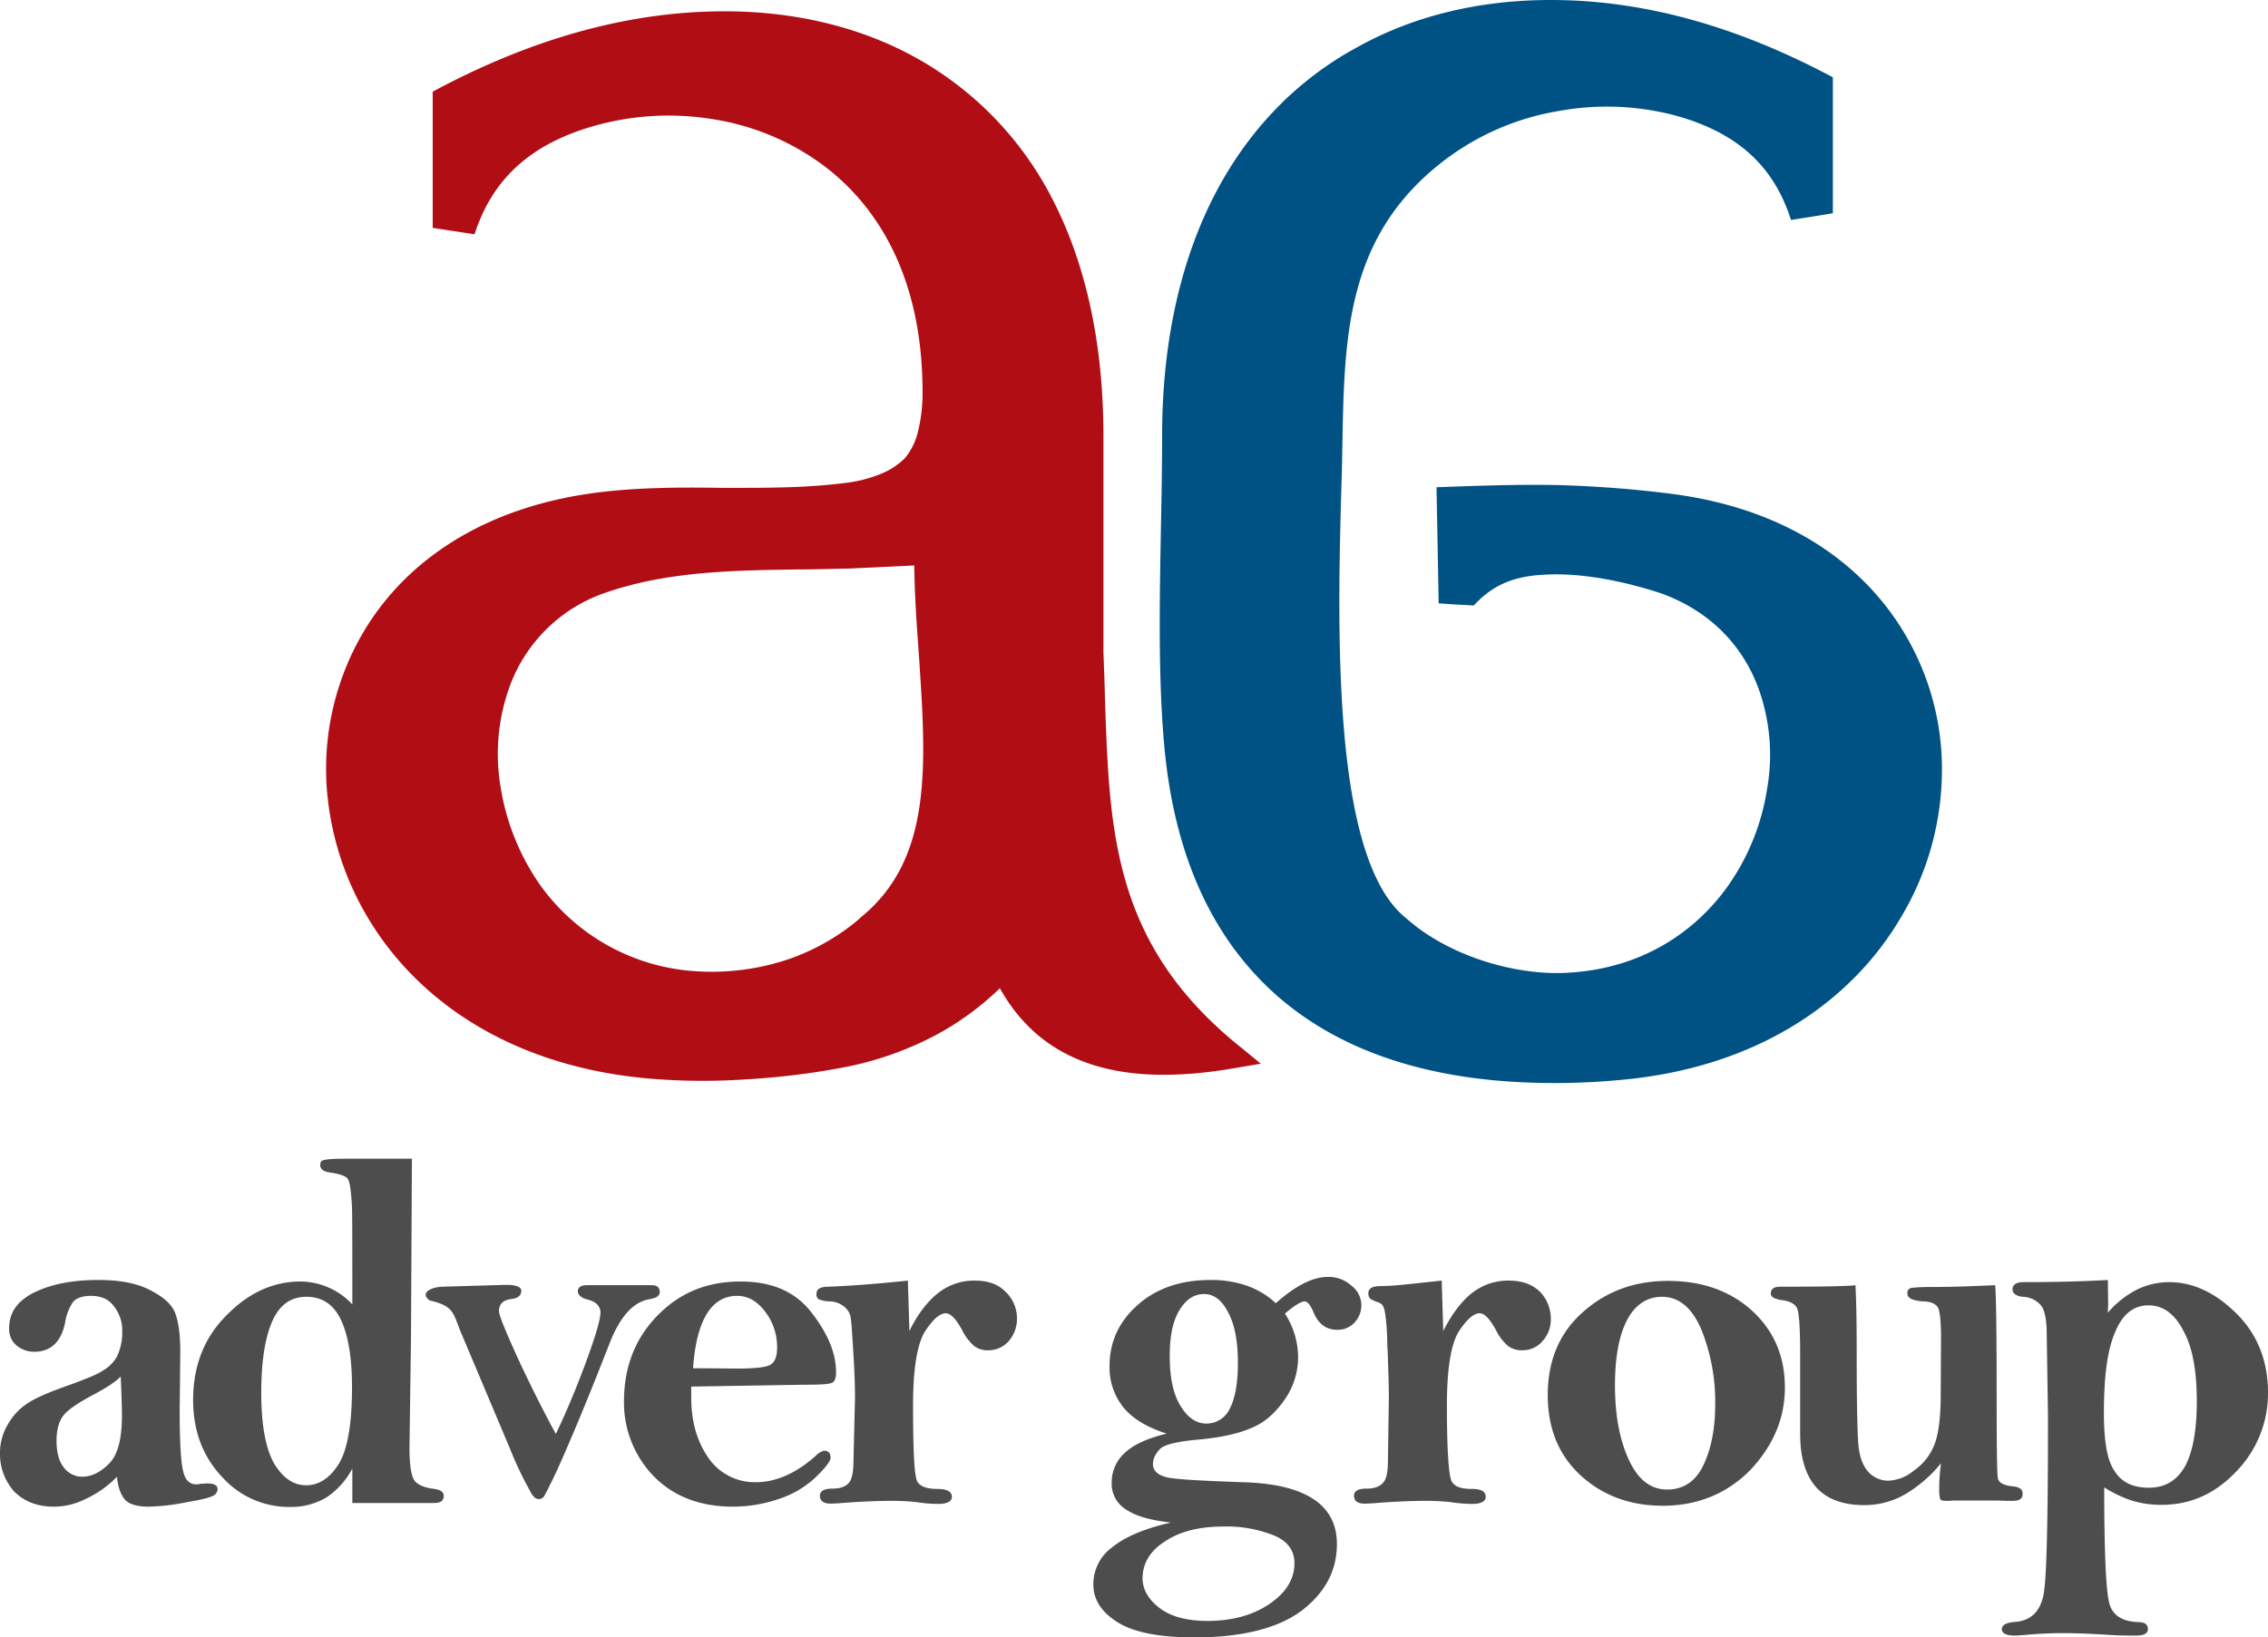 <svg xmlns="http://www.w3.org/2000/svg" viewBox="0 0 742.2 536"><defs><style>.adverGroup{fill:#4d4d4d}.cls-G{fill:#005285}.cls-3{fill:#b10d15}</style></defs><g id="Слой_2" data-name="Слой 2"><g id="Слой_1-2" data-name="Слой 1"><path d="M115.3 427c0-15.8 0-26.5-.1-31.8-.3-5.3-.7-8.3-1.4-9.3s-2.6-1.6-5.9-2.1c-2.1-.3-3.1-1.2-3.1-2.3 0-.9.2-1.6 1.1-1.7.7-.3 3-.5 7-.5h21.9l-.3 58.4-.5 36.3c0 5.6.6 9.2 1.6 10.6s3.2 2.4 6.6 2.8c2 .3 3 1 3 2.3 0 1.6-1 2.3-3.2 2.3h-26.7v-11.3a25.51 25.51 0 0 1-8.5 9.5 22.73 22.73 0 0 1-11.9 3.1 29.32 29.32 0 0 1-22.1-9.7c-6.3-6.6-9.6-15-9.6-25.3 0-11.3 3.7-20.6 11-27.8 7.1-7.3 15.3-11 24.1-11a23.39 23.39 0 0 1 17 7.5m-29.8 28.9c0 10.4 1.4 18.1 4.1 23 2.9 4.8 6.3 7.3 10.6 7.3 4.1 0 7.7-2.3 10.6-6.9s4.4-13.1 4.4-25.1c0-10-1.3-17.3-3.7-22.3s-6.2-7.4-11.2-7.4-8.7 2.5-11.1 7.8-3.7 13.2-3.7 23.6zm604.3-26.2a31.43 31.43 0 0 1 9.4-7.5 24.28 24.28 0 0 1 10.6-2.5c7.7 0 15 3.3 22 10.2 6.8 6.7 10.4 15.4 10.4 26a36.63 36.63 0 0 1-10.4 25.8c-6.9 7.3-15 10.9-24.4 10.9a32.72 32.72 0 0 1-9.8-1.4 41.19 41.19 0 0 1-9-4.3c0 21.8.6 34.7 1.8 38.4s4.4 5.6 9.7 5.7c2 .1 2.8.9 2.8 2.3s-1.3 2.1-3.8 2.1c-1.5 0-3.7 0-6.9-.1-6.3-.4-12-.7-16.7-.7-3.3 0-7.1.1-11.7.5-2.3.2-3.7.3-4.5.3-2.7 0-4.2-.7-4.2-2.1s1.5-2.2 4.7-2.4c5-.5 8-3.6 9-9.2s1.4-24.8 1.4-57.7l-.4-26.8c0-5.2-.7-8.6-2-10a8.1 8.1 0 0 0-6-2.7c-2-.3-3.2-1-3.2-2.5s1.3-2.3 3.6-2.3c9.7 0 18.9-.2 27.6-.7l.1 8.3c0 .3-.1 1.2-.1 2.4m29.1 29c0-10-1.4-17.7-4.4-23.1-2.9-5.6-6.7-8.3-11.4-8.3-4.9 0-8.5 2.9-10.9 8.7-2.6 5.9-3.7 14.7-3.7 26.6 0 9.3 1.1 15.7 3.6 19.1 2.3 3.6 6 5.3 11.1 5.3 5.3 0 9.2-2.3 11.9-7.1 2.5-4.7 3.8-11.7 3.8-21.2z" class="adverGroup"/><path d="M607.2 420.7c.3 5.6.4 13.3.4 23.2 0 14.7.2 24.3.5 28.4s1.3 7.1 3.1 9.3a8.92 8.92 0 0 0 6.6 3.1 13.84 13.84 0 0 0 8.5-3.3 18.3 18.3 0 0 0 6.6-8.2c1.5-3.5 2.2-9.2 2.2-17l.1-18.2c0-4.8-.3-8-.8-9.5s-2.3-2.5-5.3-2.5c-3.3-.3-4.9-1.1-4.9-2.5a1.69 1.69 0 0 1 1.2-1.9 51.42 51.42 0 0 1 6.2-.3c7.6 0 14.7-.3 21.3-.6.3 2.2.5 13.9.5 35.2 0 17 .1 26.4.4 28s2.1 2.4 5.3 2.7c2 .3 2.8 1 2.8 2.4 0 1.6-1 2.3-3.3 2.3h-2c-1.5-.1-3.2-.1-5.4-.1h-12a21.05 21.05 0 0 1-2.3.1c-1 0-1.7-.1-2-.6a12.32 12.32 0 0 1-.3-3.1 62.16 62.16 0 0 1 .6-8.6 44.62 44.62 0 0 1-12 10.3 26.67 26.67 0 0 1-13.1 3.4q-21 0-21-23.4v-25.4c0-8.9-.3-14-1-15.6-.6-1.4-2.3-2.4-5-2.7-2.5-.4-3.6-1.1-3.6-2.1 0-1.6 1-2.3 3.1-2.3 14.7 0 22.9-.2 24.6-.5z" class="adverGroup"/><path d="M584.1 454.2c0 10.1-3.8 19-11.3 27-7.6 7.7-17.2 11.7-28.7 11.7-10.6 0-19.6-3.3-26.8-9.9s-10.8-15.4-10.8-26.3c0-11.2 3.7-20.2 11.4-27.1s17-10.3 27.9-10.3c11.3 0 20.4 3.3 27.5 9.7 7.2 6.6 10.8 14.9 10.8 25.2m-22.8 5.5a63.51 63.51 0 0 0-4.5-24.4c-3-7.1-7.3-10.8-12.9-10.8-4.8 0-8.7 2.5-11.4 7.5-2.7 5.2-4 12.3-4 21.5 0 10 1.6 18.1 4.6 24.5s7.1 9.6 12.5 9.6c5.2 0 9.2-2.6 11.7-7.7s4-11.7 4-20.2zm-89-24c2.8-5.5 5.9-9.7 9.5-12.5a19.07 19.07 0 0 1 12-4c4.1 0 7.4 1.1 10 3.5a12.63 12.63 0 0 1 3.7 9 10.47 10.47 0 0 1-2.7 7.3 8.4 8.4 0 0 1-6.6 3 7.3 7.3 0 0 1-4.7-1.4 16.42 16.42 0 0 1-4-5.3c-2-3.6-3.7-5.4-5.3-5.4-2 0-4.3 2.1-6.9 6.1-2.5 4.2-3.8 12.2-3.8 24 0 15 .6 23.3 1.6 25s3.1 2.4 6.7 2.4c3 0 4.4.9 4.4 2.6 0 1.4-1.4 2.3-4.4 2.3a46.32 46.32 0 0 1-7.2-.6 75.14 75.14 0 0 0-8-.4c-5.4 0-10.8.3-16.1.7-2.3.2-3.6.2-4 .2-2.3 0-3.4-.9-3.4-2.6 0-1.4 1.2-2.3 4-2.3s4.4-.7 5.5-1.9 1.6-3.5 1.6-7.4l.3-20.5c0-4.2-.2-9.3-.4-15.6-.2-.7 0-4.7-.5-9.3-.7-7.3-1.5-5.3-5.1-7.4a2.4 2.4 0 0 1-.7-1.9c0-1.6 1.4-2.3 4.1-2.3 5-.1 7.7-.5 19.9-1.8zm-54.8-9.1c6.4-5.7 12.1-8.6 17-8.6a11.06 11.06 0 0 1 7.8 2.9 8 8 0 0 1 3.2 6.4 8.29 8.29 0 0 1-2.2 5.6 7.4 7.4 0 0 1-5.8 2.4c-3.4 0-6-1.8-7.6-5.6-1-2.4-2-3.7-3-3.7s-3.3 1.3-6.4 4a26.5 26.5 0 0 1 4.3 14.2 24.13 24.13 0 0 1-4.5 14.1c-3 4.3-6.5 7.4-10.7 9.1-4.3 1.9-10.1 3.2-18 3.9q-9.75.9-12 3c-1.4 1.6-2.3 3.1-2.3 5 0 2.1 1.6 3.6 4.6 4.3s11.2 1.1 24.6 1.6c20.7.5 31 7.4 31 20.2 0 8.8-3.9 16-11.6 21.9-7.7 5.7-19.4 8.7-35 8.7-11.7 0-20.1-1.7-25.4-5.1s-7.7-7.5-7.7-12.2a14.94 14.94 0 0 1 6.3-12.3c4.2-3.4 10.7-6.1 19.1-8-6.4-.7-11.3-2-14.6-4.2a9.88 9.88 0 0 1-4.8-8.9 13 13 0 0 1 4.5-9.9c3-2.7 7.6-4.7 13.5-6.1-6.2-2-10.9-4.7-14-8.4a20.71 20.71 0 0 1-4.7-13.7c0-8 3.1-14.7 9.4-20.2s14.3-8 23.6-8a35.14 35.14 0 0 1 12 1.9 26.68 26.68 0 0 1 9.4 5.7m-34.7 17.3c0 7 1.1 12.4 3.5 16.3s5.2 5.8 8.5 5.8a8.39 8.39 0 0 0 7.7-5c1.7-3.3 2.6-8.3 2.6-14.8 0-7-1-12.6-3.2-16.6-2-4-4.7-6-7.8-6-3.3 0-6 1.7-8.2 5.4s-3.1 8.6-3.1 14.9m-8.9 72.7c0 3.7 1.9 7 5.6 9.8s8.8 4.2 15.7 4.2c8.1 0 14.9-1.9 20.3-5.6s8.1-8.1 8.1-13.3c0-4-2.1-7.1-6.5-9a41.75 41.75 0 0 0-16.6-3c-8.2 0-14.6 1.7-19.3 4.9-4.9 3.1-7.3 7.3-7.3 12zm-76.3-80.9c2.7-5.5 5.9-9.7 9.5-12.5a18.92 18.92 0 0 1 11.8-4c4.3 0 7.6 1.1 10 3.5a12 12 0 0 1 3.9 9 10.94 10.94 0 0 1-2.7 7.3 8.69 8.69 0 0 1-6.6 3 6.94 6.94 0 0 1-4.7-1.4 16.42 16.42 0 0 1-4-5.3c-2-3.6-3.7-5.4-5.3-5.4-2 0-4.3 2.1-6.9 6.1-2.5 4.2-3.8 12.2-3.8 24 0 15 .4 23.3 1.4 25s3.3 2.4 6.7 2.4c3 0 4.6.9 4.6 2.6 0 1.4-1.4 2.3-4.4 2.3a43.8 43.8 0 0 1-7.2-.6 77 77 0 0 0-8.1-.4c-5.5 0-10.7.3-16.2.7-2.1.2-3.5.2-3.8.2-2.3 0-3.5-.9-3.5-2.6 0-1.4 1.3-2.3 4-2.3s4.5-.7 5.5-1.9 1.5-3.5 1.5-7.4l.5-20.5c0-4.2-.2-9.3-.6-15.6s-.6-9.9-.9-11a5.49 5.49 0 0 0-2.1-3.2 7.69 7.69 0 0 0-4.6-1.7 9.71 9.71 0 0 1-3.7-.7 1.89 1.89 0 0 1-.7-1.8c0-1.6 1.3-2.3 4-2.3 5.1-.2 13.7-.7 25.9-2z" class="adverGroup"/><path d="M226.2 453.9v3.4c0 7.9 1.8 14.4 5.6 19.9a18.41 18.41 0 0 0 15.5 8c6.6 0 13.2-2.9 19.6-8.6a5.77 5.77 0 0 1 2.7-1.7c1.5 0 2.2.7 2.2 2.3 0 1.1-1.6 3.2-4.9 6.4a31.79 31.79 0 0 1-12.1 7.1 46.12 46.12 0 0 1-14.9 2.5c-11.1 0-19.8-3.5-26.3-10.3a34.59 34.59 0 0 1-9.4-24.2c0-11.1 3.6-20.5 10.9-28s16.2-11.2 27.2-11.2c10.2 0 17.9 3.2 23.3 10.2s8 13.3 8 19.6c0 1.9-.5 3.2-1.5 3.4-1 .5-4.5.6-10.2.6zm.6-6c8 0 12.7.1 14 .1 6.3 0 10-.4 11.4-1.3s2.1-2.7 2.1-5.4a18.94 18.94 0 0 0-3.8-11.8c-2.7-3.6-5.7-5.3-9.3-5.3-8.4 0-13.3 8-14.4 23.7zm-44.9 21.5c3.6-7.5 6.9-15.5 10-23.9s4.6-13.8 4.6-15.8-1.3-3.5-3.9-4.2c-2.4-.6-3.5-1.6-3.5-2.8s.9-2 3-2h21.2c1.8 0 2.6.8 2.6 2.3 0 1.2-1.1 1.9-3.4 2.3-5.3.9-9.6 5.7-13 14.4-4 10.2-7.7 19.5-11.3 28s-6.3 14.7-8.3 18.5q-1.8 3.8-2.3 4.1a2.12 2.12 0 0 1-1.4.4q-1.05 0-2.1-1.5a118.18 118.18 0 0 1-7.3-15.2l-15.9-37.7c-2.7-6.4-2.1-8.7-10.3-10.6-3.4-2.5.6-4.4 4.2-4.5l20.4-.6c3.6-.1 5.4.7 5.4 1.9q0 2.25-3 2.7c-2.8.3-4.3 1.5-4.3 4 0 1.4 2.3 7 6.9 17 4.6 9.8 8.6 17.5 11.7 23.2zm-143.6 14a35 35 0 0 1-10.3 7.3 23.36 23.36 0 0 1-10.4 2.5c-5.6 0-9.8-1.8-13-5A18.4 18.4 0 0 1 0 475.9a18.06 18.06 0 0 1 2.8-10 19.56 19.56 0 0 1 6.8-6.9c2.7-1.7 7.3-3.6 13.6-5.8 5.1-1.9 8.7-3.3 10.4-4.5a12.37 12.37 0 0 0 4.6-4.5A18.08 18.08 0 0 0 40 436a12.79 12.79 0 0 0-2.8-8.5c-1.7-2.3-4.3-3.3-7.4-3.3-2.8 0-4.8.7-5.9 2a16.31 16.31 0 0 0-2.6 6.8c-1.3 6.3-4.7 9.5-10.1 9.5a9 9 0 0 1-5.7-2 6.9 6.9 0 0 1-2.5-5.8c0-5.2 2.9-9.1 8.6-11.8s12.6-3.9 20.6-3.9c6.8 0 12.4 1 16.7 3.2s7 4.4 8.3 7.3c1.1 2.7 1.8 7 1.8 12.8l-.2 19.4c0 10.3.4 16.9 1.1 19.7.6 3 2.1 4.5 4.3 4.5a3.9 3.9 0 0 0 1.4-.2c1 0 1.9-.1 2.2-.1 2.2 0 3.4.6 3.4 1.8a2.43 2.43 0 0 1-1.4 2.2c-1 .6-3.7 1.3-8.5 2.1a68.1 68.1 0 0 1-12.7 1.5c-3.7 0-6.4-.8-7.7-2.3s-2.3-3.9-2.6-7.5m1.2-32.8c-1.5 1.6-4.6 3.7-9.6 6.3-4.4 2.4-7.6 4.5-9.1 6.4s-2.3 4.7-2.3 8.3c0 3.8.8 6.8 2.4 8.8a7.52 7.52 0 0 0 6 3c3.1 0 6.1-1.5 8.9-4.4s4.1-8.1 4.1-15.5c0-2.3-.1-6.6-.4-12.9z" class="adverGroup"/><path d="M470.8 197.5l-.7-38c13.5-.5 27-1 40.5-.7 12.3.4 24.6 1.3 37.5 3 39.7 5.4 65.5 25.7 78.2 51.1a86.61 86.61 0 0 1 9.1 43.2 93.93 93.93 0 0 1-12.8 43.3c-16.1 28.1-47.4 50.4-93.3 54.2a227 227 0 0 1-30.7.7c-34.3-1.5-62.3-11.4-82.3-29.8-20.2-18.6-32.4-45.7-35.4-81.6-2.7-31.2-.6-68.2-.6-100.1 0-32.3 6.6-59.1 17.9-80.4 11.1-20.8 26.9-36.6 45.7-46.8C462.6 5.1 484.3 0 507.5 0c32.8 0 63.6 10 92.3 25.3v44.5c-4.6.8-9.2 1.5-13.7 2.2-6-18.9-19-29-37.9-34.2a87.45 87.45 0 0 0-37.9-1.5 84.69 84.69 0 0 0-37 15.7c-35.7 26.8-33.2 63.7-34.2 103-1.5 50.4-3.5 126.2 21.1 145.6 13.7 12.3 36.4 19.3 54.6 17.7 22.4-1.7 39.5-12.8 50.4-27.9a75 75 0 0 0 13.1-32.3 64 64 0 0 0-3-33.2c-5.2-13.7-15.7-24.9-31.8-30.7-9.7-3.2-24.4-6.8-37.6-6.1-9.7.4-17 2.9-23.6 10.1-3.8-.2-7.7-.4-11.5-.7z" class="cls-G"/><path d="M299.2 185.1l-21 1h-.1c-5.3.1-10.9.3-16.5.3-21.4.3-42.8.6-62.8 7.4a50.85 50.85 0 0 0-31.9 30.6 64.84 64.84 0 0 0-3.1 33.1 76.88 76.88 0 0 0 13.1 32.4 67.66 67.66 0 0 0 50.4 28 79.06 79.06 0 0 0 29.2-3.4 72 72 0 0 0 24.7-13.7l.1-.2c23.9-19 21.8-49.9 19.5-84.8-.7-10-1.5-20.3-1.6-30.7m-105-23.7c14.1-1.9 28.1-1.9 42.3-1.7 13.4 0 26.8.1 40-1.6a44.09 44.09 0 0 0 11.8-3 23.47 23.47 0 0 0 7.8-5.1 20.87 20.87 0 0 0 4.2-8.3 51.77 51.77 0 0 0 1.6-13.4c0-35.8-13.4-59.7-32.1-73.9A81.71 81.71 0 0 0 233.2 39a89.47 89.47 0 0 0-38 2c-19.6 5.4-33.6 16-39.9 35.7-4.5-.7-9.1-1.4-13.7-2.1V30c29.6-15.9 61.7-26.3 95.5-26.3 22.5 0 43.8 4.9 62.1 14.9A110.31 110.31 0 0 1 343.8 64c11 20.8 17.3 47 17.3 78.8v70.9c.2 5.1.4 10.2.5 15.2 1.5 43.7 2.6 80.6 44.9 114.3l6.1 5-7.7 1.3c-23 4.1-40 2.6-52.8-3-11.3-4.9-19.3-13-24.9-23a93.91 93.91 0 0 1-20.9 15.3 107.77 107.77 0 0 1-30.7 10.7 247.57 247.57 0 0 1-31 3.8 211.22 211.22 0 0 1-31.8-.2c-45.8-3.9-77.2-26-93.3-54.2a96.74 96.74 0 0 1-12.7-43.2 88.34 88.34 0 0 1 9.1-43.2c12.6-25.5 38.6-45.7 78.3-51.1z" class="cls-3"/></g></g></svg>